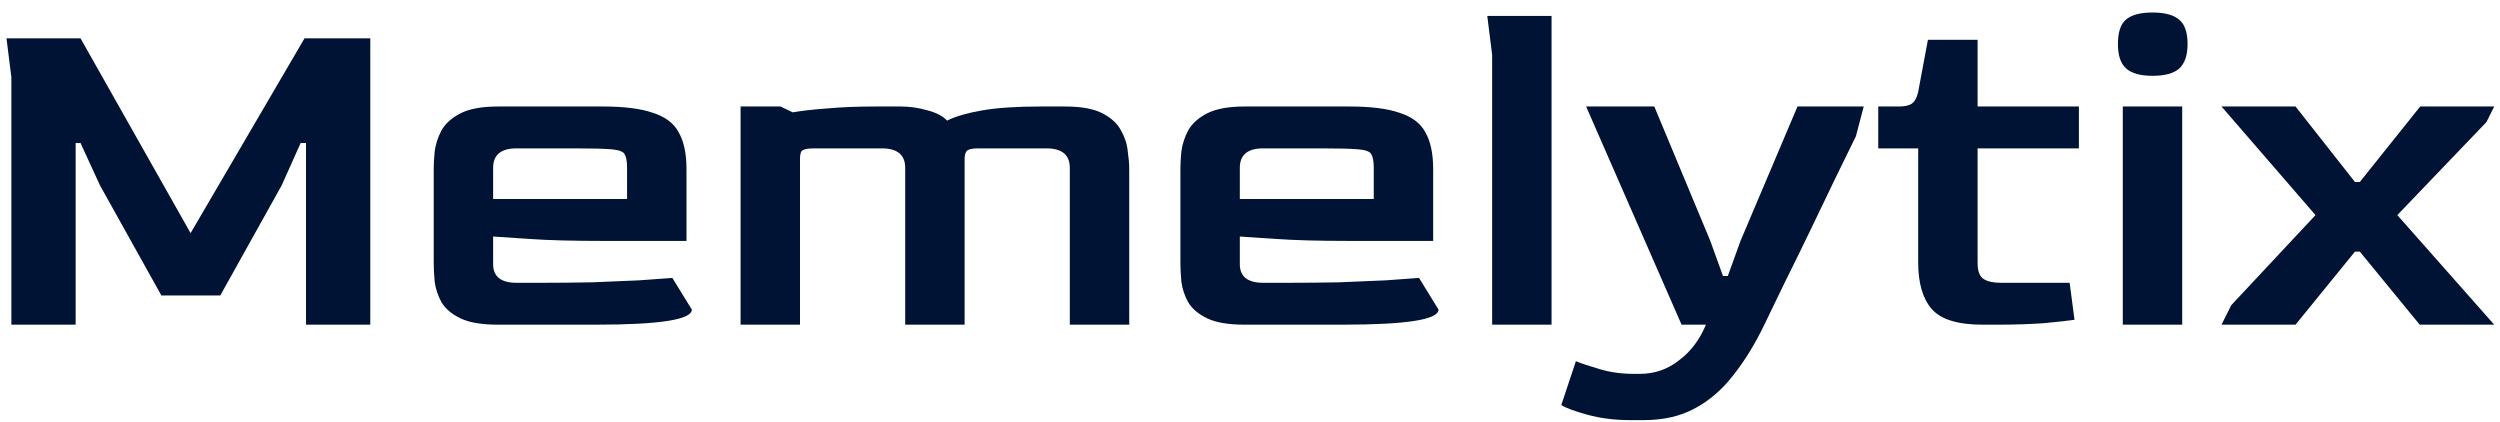 <svg width="154" height="26" viewBox="0 0 154 26" fill="none" xmlns="http://www.w3.org/2000/svg">
<path d="M0.7 20V4.76L0.4 2.36H4.96L11.74 14.36L18.76 2.36H22.81V20H18.85V8.81H18.52L17.35 11.42L13.57 18.2H9.94L6.16 11.42L4.96 8.81H4.66V20H0.7ZM30.677 20C29.677 20 28.907 19.87 28.367 19.61C27.827 19.35 27.437 19.02 27.197 18.62C26.977 18.22 26.837 17.8 26.777 17.36C26.737 16.92 26.717 16.52 26.717 16.16V10.4C26.717 10.1 26.737 9.74 26.777 9.32C26.837 8.88 26.977 8.45 27.197 8.03C27.437 7.61 27.827 7.26 28.367 6.98C28.927 6.7 29.697 6.56 30.677 6.56H37.127C38.447 6.56 39.477 6.69 40.217 6.95C40.977 7.19 41.507 7.59 41.807 8.15C42.127 8.71 42.287 9.46 42.287 10.4V14.84H37.037C35.237 14.84 33.767 14.8 32.627 14.72C31.507 14.64 30.757 14.59 30.377 14.57V16.22C30.357 17.02 30.837 17.42 31.817 17.42H33.347C34.427 17.42 35.477 17.41 36.497 17.39C37.537 17.35 38.487 17.31 39.347 17.27C40.207 17.21 40.897 17.16 41.417 17.12L42.617 19.07C42.617 19.69 40.647 20 36.707 20H30.677ZM30.377 12.26H38.627V10.34C38.627 9.94 38.577 9.66 38.477 9.5C38.397 9.34 38.137 9.24 37.697 9.2C37.257 9.16 36.507 9.14 35.447 9.14H31.817C30.857 9.14 30.377 9.54 30.377 10.34V12.26ZM45.62 20V6.56H48.08L48.83 6.92C49.41 6.82 50.12 6.74 50.96 6.68C51.8 6.6 52.8 6.56 53.96 6.56H55.46C56.04 6.56 56.6 6.64 57.14 6.8C57.68 6.94 58.08 7.15 58.34 7.43C58.86 7.17 59.58 6.96 60.5 6.8C61.42 6.64 62.62 6.56 64.1 6.56H65.6C66.6 6.56 67.37 6.7 67.91 6.98C68.45 7.26 68.83 7.61 69.05 8.03C69.29 8.45 69.43 8.88 69.47 9.32C69.53 9.74 69.56 10.1 69.56 10.4V20H65.9V10.34C65.9 9.54 65.42 9.14 64.46 9.14H60.26C59.94 9.14 59.72 9.18 59.6 9.26C59.48 9.34 59.42 9.52 59.42 9.8V20H55.76V10.34C55.76 9.54 55.28 9.14 54.32 9.14H50.18C49.8 9.14 49.55 9.18 49.43 9.26C49.33 9.32 49.28 9.5 49.28 9.8V20H45.62ZM76.673 20C75.673 20 74.903 19.87 74.363 19.61C73.823 19.35 73.433 19.02 73.193 18.62C72.973 18.22 72.833 17.8 72.773 17.36C72.733 16.92 72.713 16.52 72.713 16.16V10.4C72.713 10.1 72.733 9.74 72.773 9.32C72.833 8.88 72.973 8.45 73.193 8.03C73.433 7.61 73.823 7.26 74.363 6.98C74.923 6.7 75.693 6.56 76.673 6.56H83.123C84.443 6.56 85.473 6.69 86.213 6.95C86.973 7.19 87.503 7.59 87.803 8.15C88.123 8.71 88.283 9.46 88.283 10.4V14.84H83.033C81.233 14.84 79.763 14.8 78.623 14.72C77.503 14.64 76.753 14.59 76.373 14.57V16.22C76.353 17.02 76.833 17.42 77.813 17.42H79.343C80.423 17.42 81.473 17.41 82.493 17.39C83.533 17.35 84.483 17.31 85.343 17.27C86.203 17.21 86.893 17.16 87.413 17.12L88.613 19.07C88.613 19.69 86.643 20 82.703 20H76.673ZM76.373 12.26H84.623V10.34C84.623 9.94 84.573 9.66 84.473 9.5C84.393 9.34 84.133 9.24 83.693 9.2C83.253 9.16 82.503 9.14 81.443 9.14H77.813C76.853 9.14 76.373 9.54 76.373 10.34V12.26ZM91.916 20V3.38L91.616 0.98H95.576V20H91.916ZM100.435 25.88C99.475 25.88 98.595 25.77 97.795 25.55C96.995 25.33 96.455 25.13 96.175 24.95L97.075 22.25C97.415 22.39 97.895 22.55 98.515 22.73C99.155 22.93 99.875 23.03 100.675 23.03H101.005C101.925 23.03 102.735 22.75 103.435 22.19C104.155 21.65 104.705 20.92 105.085 20H103.585L97.705 6.56H101.905L105.355 14.84L106.135 17H106.435L107.215 14.84L110.725 6.56H114.805L114.325 8.39C113.945 9.17 113.505 10.07 113.005 11.09C112.525 12.09 112.025 13.13 111.505 14.21C110.985 15.29 110.475 16.33 109.975 17.33C109.495 18.33 109.065 19.22 108.685 20C108.105 21.2 107.465 22.24 106.765 23.12C106.085 24 105.295 24.68 104.395 25.16C103.515 25.64 102.465 25.88 101.245 25.88H100.435ZM122.12 20C120.6 20 119.56 19.68 119 19.04C118.44 18.4 118.16 17.44 118.16 16.16V9.14H115.7V6.56H116.96C117.34 6.56 117.61 6.5 117.77 6.38C117.95 6.26 118.08 6.02 118.16 5.66L118.76 2.45H121.82V6.56H128.06V9.14H121.82V16.19C121.82 16.69 121.94 17.02 122.18 17.18C122.42 17.34 122.78 17.42 123.26 17.42H127.49L127.79 19.7C127.37 19.76 126.73 19.83 125.87 19.91C125.01 19.97 124.07 20 123.05 20H122.12ZM132.594 4.67C131.854 4.67 131.314 4.52 130.974 4.22C130.634 3.92 130.464 3.42 130.464 2.72C130.464 2 130.624 1.5 130.944 1.22C131.284 0.92 131.834 0.77 132.594 0.77C133.354 0.77 133.904 0.92 134.244 1.22C134.584 1.5 134.754 2 134.754 2.72C134.754 3.4 134.584 3.9 134.244 4.22C133.904 4.52 133.354 4.67 132.594 4.67ZM130.764 20V6.56H134.424V20H130.764ZM136.845 20L137.445 18.8L142.635 13.25L136.845 6.56H141.405L145.065 11.21H145.365L149.085 6.56H153.645L153.165 7.52L147.675 13.25L153.645 20H149.055L145.365 15.5H145.065L141.405 20H136.845Z" fill="#001335"/>
</svg>
